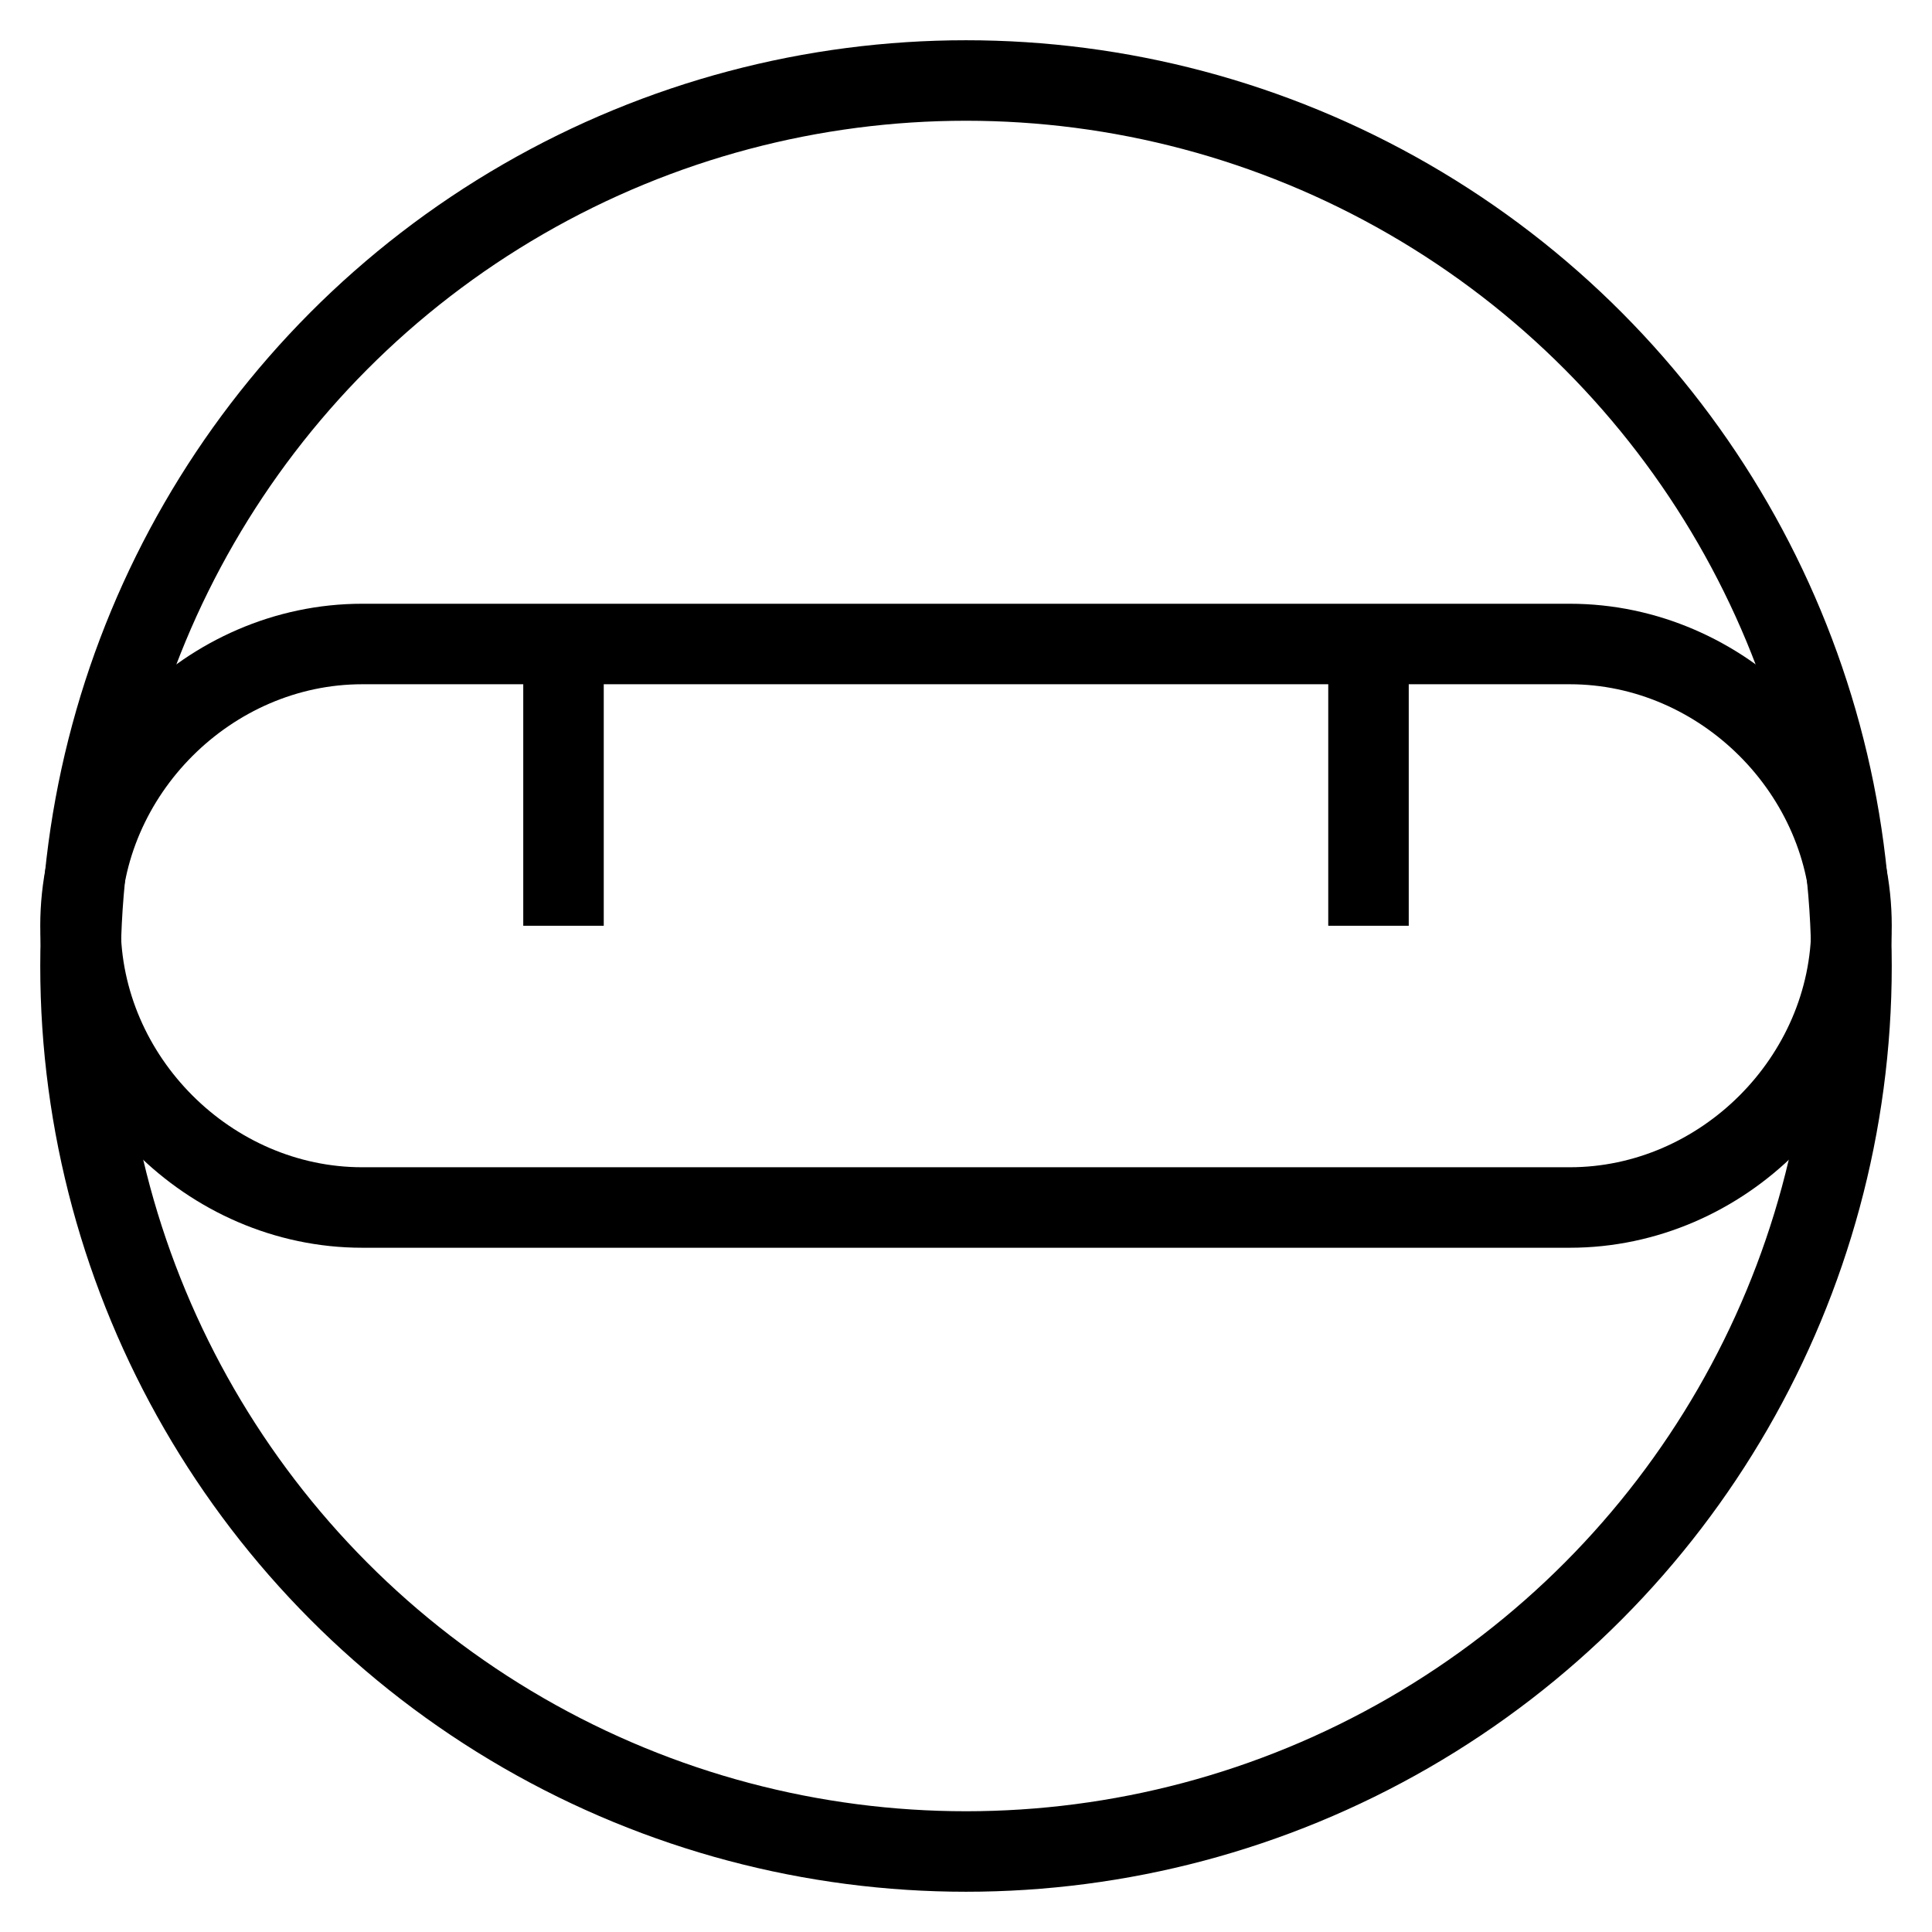 <svg id="nc_icon" xmlns="http://www.w3.org/2000/svg" xml:space="preserve" viewBox="0 0 24 24"><g fill="none" stroke="currentColor" stroke-linecap="square" stroke-miterlimit="10" class="nc-icon-wrapper"><circle cx="12" cy="12" r="11" vector-effect="non-scaling-stroke"/><path d="M23 11.5C23 9.6 21.4 8 19.5 8h-15C2.6 8 1 9.6 1 11.5S2.6 15 4.5 15h15c1.9 0 3.5-1.6 3.5-3.5zM7 8v3M17 8v3" data-color="color-2" vector-effect="non-scaling-stroke"/></g></svg>
